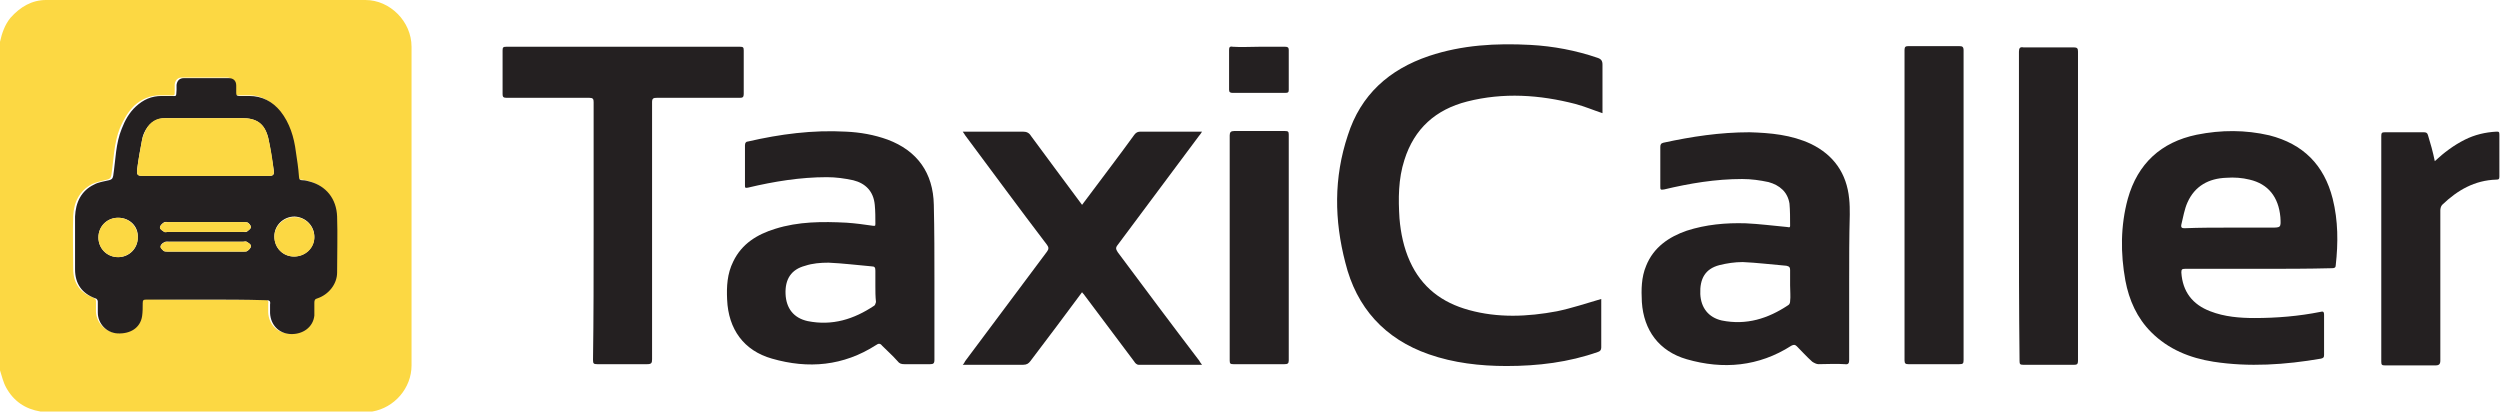 <?xml version="1.0" encoding="utf-8"?>
<!-- Generator: Adobe Illustrator 21.1.0, SVG Export Plug-In . SVG Version: 6.00 Build 0)  -->
<svg version="1.1" id="Lager_1" xmlns="http://www.w3.org/2000/svg" xmlns:xlink="http://www.w3.org/1999/xlink" x="0px" y="0px"
	 viewBox="0 0 406.4 66.9" style="enable-background:new 0 0 406.4 66.9;" xml:space="preserve">
<style type="text/css">
	.st0{fill:#FCD843;}
	.st1{fill:#242021;}
</style>
<g>
	<path class="st0" d="M0,6.8C0.3,5.4,0.8,4,1.7,2.9C3.3,1.1,5.2,0,7.5,0c17.3,0,34.6,0,51.9,0c4,0,7.5,3.5,7.5,7.6
		c0,17.3,0,34.5,0,51.8c0,3.7-2.8,6.9-6.4,7.5c-0.1,0-0.2,0.1-0.4,0.1c-17.8,0-35.6,0-53.3,0c-0.1,0-0.2-0.1-0.2-0.1
		c-2.5-0.4-4.4-1.7-5.6-3.9c-0.5-0.9-0.7-1.9-1-2.8C0,42.4,0,24.6,0,6.8z M33.4,48.7C33.4,48.7,33.4,48.7,33.4,48.7
		c3.2,0,6.4,0,9.5,0c0.6,0,0.8,0.2,0.7,0.7c0,0.5,0,1,0,1.4c0.1,1.9,1.4,3.3,3.3,3.4c2,0.1,3.7-1.1,3.9-3c0.1-0.7,0.1-1.4,0-2.1
		c0-0.4,0.1-0.6,0.5-0.7c1.8-0.6,3.2-2.3,3.2-4.2c0-3,0.1-6.1,0-9.1c-0.1-2.9-1.7-5-4.5-5.7c-0.4-0.1-0.7-0.2-1.1-0.2
		c-0.4-0.1-0.6-0.2-0.6-0.6c-0.1-1.3-0.3-2.6-0.5-4c-0.3-2.4-1-4.6-2.5-6.6c-1.3-1.6-2.9-2.6-5.1-2.5c-0.5,0-1.1,0-1.6,0
		c-0.4,0-0.6-0.1-0.5-0.5c0-0.4,0-0.8,0-1.2c-0.1-0.7-0.5-1.2-1.2-1.2c-2.4,0-4.8,0-7.3,0c-0.7,0-1.1,0.4-1.2,1.1c0,0.3,0,0.5,0,0.8
		c0,1.2,0.1,1-1,1c-0.5,0-0.9,0-1.4,0c-1.6,0-3,0.6-4.2,1.7c-1,1-1.7,2.2-2.3,3.6c-1,2.5-1,5.1-1.4,7.7c-0.1,0.5-0.3,0.6-0.7,0.7
		c-0.8,0.2-1.7,0.4-2.4,0.7c-2.1,1.1-3,3-3.1,5.2c-0.1,2.9,0,5.7,0,8.6c0,2.3,1.1,3.9,3.3,4.7c0.2,0.1,0.4,0.3,0.4,0.5
		c0,0.6,0,1.2,0,1.8c0.1,1.8,1.5,3.2,3.2,3.4c2.1,0.2,3.6-0.9,4-2.8c0.1-0.7,0.1-1.4,0.1-2.1c0-0.5,0.1-0.6,0.6-0.6
		C27,48.7,30.2,48.7,33.4,48.7z"/>
	<path class="st1" d="M260.5,18.4c-1.5-0.5-2.9-1.1-4.4-1.5c-5.8-1.5-11.7-1.9-17.6-0.4c-5.1,1.3-8.6,4.4-10.2,9.5
		c-1,3.1-1,6.3-0.8,9.5c0.2,2.4,0.7,4.8,1.7,7c1.9,4.2,5.2,6.7,9.6,7.9c4.7,1.3,9.5,1.1,14.3,0.2c2.4-0.5,4.8-1.3,7.2-2
		c0,0,0,0.1,0,0.3c0,2.5,0,5.1,0,7.6c0,0.4-0.2,0.6-0.5,0.7c-4.8,1.7-9.8,2.3-14.9,2.3c-4.3,0-8.6-0.5-12.6-1.9
		c-7.2-2.5-11.8-7.6-13.6-14.9c-1.8-6.9-1.9-13.8,0.4-20.7c2.1-6.6,6.7-10.7,13.2-12.9c5.4-1.8,10.9-2.1,16.5-1.8
		c3.7,0.2,7.4,0.9,10.9,2.1c0.6,0.2,0.8,0.5,0.8,1.1C260.5,13.2,260.5,15.8,260.5,18.4z"/>
	<path class="st1" d="M300.6,45.9c0,4.2,0,8.4,0,12.6c0,0.5-0.1,0.8-0.7,0.7c-1.4-0.1-2.9,0-4.3,0c-0.3,0-0.7-0.2-1-0.4
		c-0.9-0.8-1.7-1.7-2.5-2.5c-0.3-0.3-0.5-0.3-0.9-0.1c-5.3,3.4-11.1,3.9-17,2.2c-4.5-1.3-7-4.7-7.3-9.3c-0.1-2-0.1-4,0.7-5.9
		c1.2-3,3.7-4.7,6.6-5.7c3.1-1,6.3-1.3,9.6-1.2c2.2,0.1,4.5,0.4,6.7,0.6c0.2,0,0.5,0.2,0.5-0.2c0-1.2,0-2.5-0.1-3.6
		c-0.3-1.9-1.6-3-3.4-3.5c-1.4-0.3-2.8-0.5-4.3-0.5c-4.3,0-8.5,0.7-12.7,1.7c-0.6,0.1-0.6,0-0.6-0.5c0-2.1,0-4.3,0-6.4
		c0-0.4,0.1-0.6,0.5-0.7c4.6-1,9.2-1.7,14-1.7c3.4,0.1,6.8,0.4,10,1.9c3.7,1.8,5.8,4.8,6.2,8.9c0.1,0.9,0.1,1.7,0.1,2.6
		C300.6,38.5,300.6,42.2,300.6,45.9z M291,46.4c0-0.8,0-1.7,0-2.5c0-0.4-0.1-0.6-0.6-0.7c-2.4-0.2-4.8-0.5-7.1-0.6
		c-1.3,0-2.6,0.2-3.8,0.5c-2.3,0.6-3.2,2.2-3.1,4.7c0.1,2.2,1.3,3.8,3.5,4.3c4,0.8,7.5-0.3,10.8-2.5c0.2-0.1,0.3-0.4,0.3-0.6
		C291.1,48.2,291,47.3,291,46.4z"/>
	<path class="st1" d="M151.9,45.8c0,4.2,0,8.5,0,12.7c0,0.6-0.2,0.7-0.7,0.7c-1.4,0-2.8,0-4.2,0c-0.5,0-0.8-0.1-1.1-0.5
		c-0.8-0.9-1.7-1.7-2.5-2.5c-0.3-0.4-0.6-0.4-1-0.1c-5.3,3.4-11,3.9-16.9,2.2c-4.6-1.3-7.1-4.8-7.3-9.6c-0.1-2.1,0-4.2,1-6.2
		c1.4-2.9,3.9-4.4,6.8-5.3c3.8-1.2,7.7-1.2,11.6-1c1.5,0.1,2.9,0.3,4.3,0.5c0.3,0,0.4,0.1,0.4-0.3c0-1,0-2.1-0.1-3.1
		c-0.2-2.2-1.5-3.5-3.5-4c-1.4-0.3-2.8-0.5-4.3-0.5c-4.3,0-8.6,0.7-12.8,1.7c-0.5,0.1-0.5,0-0.5-0.4c0-2.2,0-4.4,0-6.5
		c0-0.4,0.2-0.6,0.5-0.6c5.2-1.2,10.5-1.9,15.9-1.6c2.3,0.1,4.6,0.5,6.8,1.3c4.8,1.8,7.4,5.4,7.5,10.6
		C151.9,37.5,151.9,41.7,151.9,45.8C151.9,45.8,151.9,45.8,151.9,45.8z M142.3,46.5c0-0.8,0-1.7,0-2.5c0-0.5-0.1-0.7-0.6-0.7
		c-2.3-0.2-4.7-0.5-7-0.6c-1.3,0-2.6,0.1-3.8,0.5c-2.3,0.6-3.3,2.2-3.2,4.6c0.1,2.3,1.3,3.9,3.6,4.4c4,0.8,7.5-0.3,10.8-2.5
		c0.2-0.1,0.2-0.4,0.3-0.6C142.3,48.2,142.3,47.3,142.3,46.5z"/>
	<path class="st1" d="M367.2,43.7c-4,0-8,0-12,0c-0.5,0-0.6,0.1-0.6,0.6c0.2,3.1,1.8,5.2,4.7,6.3c2.3,0.9,4.8,1.1,7.2,1.1
		c3.6,0,7.2-0.3,10.7-1c0.4-0.1,0.6-0.1,0.6,0.5c0,2.2,0,4.4,0,6.5c0,0.4-0.1,0.5-0.5,0.6c-5.8,1-11.7,1.4-17.5,0.5
		c-3.8-0.6-7.3-2-10.1-4.8c-2.3-2.3-3.6-5.2-4.2-8.4c-0.8-4.4-0.8-8.9,0.4-13.3c1.6-5.7,5.4-9.2,11.2-10.4c4-0.8,7.9-0.8,11.8,0.1
		c5.5,1.4,8.9,4.8,10.3,10.3c0.9,3.6,0.9,7.2,0.5,10.8c0,0.4-0.2,0.5-0.6,0.5C375.2,43.7,371.2,43.7,367.2,43.7z M362.7,37
		c2.2,0,4.4,0,6.5,0c1.6,0,1.6,0,1.5-1.7c-0.3-3.3-2-5.4-5-6.1c-1.2-0.3-2.5-0.4-3.8-0.3c-2.8,0.1-5.1,1.3-6.3,4
		c-0.5,1.1-0.7,2.4-1,3.6c-0.1,0.5,0.1,0.6,0.5,0.6C357.6,37,360.1,37,362.7,37z"/>
	<path class="st1" d="M96.5,37.6c0-7,0-14,0-21c0-0.5-0.1-0.7-0.7-0.7c-4.5,0-9,0-13.5,0c-0.5,0-0.6-0.2-0.6-0.6c0-2.4,0-4.7,0-7.1
		c0-0.5,0.1-0.6,0.6-0.6c12.7,0,25.3,0,38,0c0.5,0,0.6,0.1,0.6,0.6c0,2.4,0,4.7,0,7.1c0,0.5-0.2,0.6-0.6,0.6c-4.5,0-9,0-13.5,0
		c-0.6,0-0.8,0.1-0.8,0.7c0,13.9,0,27.9,0,41.8c0,0.6-0.1,0.8-0.8,0.8c-2.7,0-5.4,0-8.1,0c-0.6,0-0.7-0.1-0.7-0.7
		C96.5,51.6,96.5,44.6,96.5,37.6z"/>
	<path class="st1" d="M195.4,59.3c-3.5,0-6.9,0-10.3,0c-0.3,0-0.6-0.3-0.7-0.5c-2.7-3.6-5.4-7.2-8.1-10.8c-0.1-0.2-0.3-0.3-0.4-0.5
		c-2.8,3.8-5.6,7.5-8.4,11.2c-0.3,0.4-0.6,0.6-1.2,0.6c-3,0-6.1,0-9.1,0c-0.2,0-0.4,0-0.7,0c0.2-0.2,0.3-0.4,0.4-0.6
		c4.4-5.9,8.9-11.9,13.3-17.8c0.3-0.4,0.3-0.7,0-1.1c-4.5-5.9-8.9-11.9-13.3-17.8c-0.1-0.2-0.2-0.3-0.4-0.6c0.3,0,0.5,0,0.7,0
		c3,0,6.1,0,9.1,0c0.6,0,1,0.2,1.3,0.7c2.7,3.7,5.5,7.4,8.3,11.2c0.2-0.3,0.4-0.5,0.6-0.8c2.6-3.5,5.3-7,7.9-10.6
		c0.3-0.4,0.6-0.5,1-0.5c3.1,0,6.2,0,9.3,0c0.2,0,0.4,0,0.7,0c-0.2,0.3-0.3,0.5-0.5,0.7c-4.4,5.9-8.8,11.8-13.2,17.7
		c-0.4,0.5-0.3,0.7,0,1.2c4.4,5.9,8.8,11.8,13.3,17.7C195,58.8,195.2,59,195.4,59.3z"/>
	<path class="st1" d="M319.2,33.5c0,8.3,0,16.7,0,25c0,0.6-0.1,0.7-0.7,0.7c-2.8,0-5.5,0-8.3,0c-0.4,0-0.6-0.1-0.6-0.6
		c0-16.8,0-33.7,0-50.5c0-0.5,0.2-0.6,0.6-0.6c2.8,0,5.5,0,8.3,0c0.5,0,0.7,0.1,0.7,0.7C319.2,16.7,319.2,25.1,319.2,33.5z"/>
	<path class="st1" d="M328.2,33.4c0-8.3,0-16.7,0-25c0-0.6,0.2-0.8,0.7-0.7c2.7,0,5.4,0,8.2,0c0.6,0,0.7,0.2,0.7,0.7
		c0,16.8,0,33.5,0,50.3c0,0.5-0.2,0.6-0.6,0.6c-2.8,0-5.5,0-8.3,0c-0.5,0-0.6-0.1-0.6-0.6C328.2,50.2,328.2,41.8,328.2,33.4z"/>
	<path class="st1" d="M395.8,26.2c1.5-1.4,3.1-2.6,4.9-3.5c1.6-0.8,3.3-1.2,5.1-1.3c0.4,0,0.5,0,0.5,0.5c0,2.3,0,4.5,0,6.8
		c0,0.4-0.1,0.5-0.5,0.5c-3.5,0.1-6.3,1.7-8.8,4.1c-0.2,0.2-0.3,0.6-0.3,0.9c0,8.1,0,16.2,0,24.4c0,0.6-0.2,0.8-0.8,0.8
		c-2.7,0-5.5,0-8.2,0c-0.5,0-0.6-0.1-0.6-0.6c0-12.2,0-24.5,0-36.7c0-0.5,0.1-0.6,0.6-0.6c2.1,0,4.2,0,6.3,0c0.4,0,0.6,0.1,0.7,0.5
		C395.1,23.3,395.5,24.7,395.8,26.2z"/>
	<path class="st1" d="M199.9,40.3c0-6.1,0-12.2,0-18.3c0-0.5,0.2-0.7,0.7-0.7c2.8,0,5.5,0,8.3,0c0.5,0,0.6,0.1,0.6,0.6
		c0,12.2,0,24.4,0,36.7c0,0.5-0.2,0.6-0.7,0.6c-2.8,0-5.5,0-8.3,0c-0.5,0-0.6-0.1-0.6-0.6C199.9,52.5,199.9,46.4,199.9,40.3z"/>
	<path class="st1" d="M204.7,7.6c1.4,0,2.8,0,4.2,0c0.4,0,0.6,0.1,0.6,0.5c0,2.2,0,4.4,0,6.5c0,0.4-0.1,0.5-0.6,0.5
		c-2.8,0-5.7,0-8.5,0c-0.4,0-0.6-0.1-0.6-0.5c0-2.2,0-4.4,0-6.5c0-0.4,0.1-0.6,0.6-0.5C201.8,7.7,203.2,7.6,204.7,7.6z"/>
	<path class="st1" d="M33.4,48.7c-3.2,0-6.4,0-9.6,0c-0.5,0-0.6,0.1-0.6,0.6c0,0.7,0,1.4-0.1,2.1c-0.3,1.9-1.9,2.9-4,2.8
		c-1.8-0.1-3.2-1.6-3.2-3.4c0-0.6,0-1.2,0-1.8c0-0.2-0.2-0.5-0.4-0.5c-2.2-0.8-3.3-2.4-3.3-4.7c0-2.9,0-5.7,0-8.6
		c0.1-2.3,1-4.2,3.1-5.2c0.7-0.4,1.6-0.5,2.4-0.7c0.4-0.1,0.6-0.2,0.7-0.7c0.4-2.6,0.4-5.3,1.4-7.7c0.5-1.3,1.2-2.6,2.3-3.6
		c1.2-1.1,2.5-1.7,4.2-1.7c0.5,0,0.9,0,1.4,0c1.1,0,0.9,0.2,1-1c0-0.3,0-0.5,0-0.8c0.1-0.7,0.5-1.1,1.2-1.1c2.4,0,4.8,0,7.3,0
		c0.7,0,1.2,0.4,1.2,1.2c0,0.4,0,0.8,0,1.2c0,0.4,0.1,0.5,0.5,0.5c0.5,0,1.1,0,1.6,0c2.1,0,3.8,0.9,5.1,2.5c1.5,1.9,2.2,4.2,2.5,6.6
		c0.2,1.3,0.4,2.6,0.5,4c0,0.5,0.2,0.6,0.6,0.6c0.4,0,0.7,0.1,1.1,0.2c2.7,0.7,4.4,2.8,4.5,5.7c0.1,3,0,6.1,0,9.1
		c0,1.9-1.4,3.6-3.2,4.2c-0.4,0.1-0.5,0.3-0.5,0.7c0,0.7,0,1.4,0,2.1c-0.2,1.9-1.9,3.1-3.9,3c-1.9-0.1-3.2-1.5-3.3-3.4
		c0-0.5,0-1,0-1.4c0.1-0.6-0.1-0.7-0.7-0.7C39.8,48.7,36.6,48.7,33.4,48.7C33.4,48.7,33.4,48.7,33.4,48.7z M33.4,28.6
		c3.4,0,6.9,0,10.3,0c0.7,0,0.9-0.2,0.8-0.9c-0.3-1.8-0.5-3.5-0.9-5.3c-0.6-2.3-1.9-3.2-4.3-3.2c-0.1,0-0.3,0-0.4,0
		c-4,0-7.9,0-11.9,0c-1.5,0-2.6,0.7-3.3,1.9c-0.3,0.5-0.5,1-0.6,1.6c-0.3,1.6-0.6,3.2-0.8,4.8c-0.1,0.9,0,1.1,1,1.1
		C26.7,28.6,30.1,28.6,33.4,28.6z M19.2,35.4c-1.8,0-3.2,1.4-3.2,3.2c0,1.8,1.4,3.2,3.2,3.2c1.8,0,3.2-1.4,3.2-3.2
		C22.5,36.8,21.1,35.4,19.2,35.4z M47.8,41.7c1.8,0,3.3-1.4,3.3-3.2c0-1.8-1.4-3.2-3.2-3.3c-1.8,0-3.3,1.4-3.3,3.2
		C44.6,40.3,46,41.7,47.8,41.7z M33.4,37.7c2,0,4.1,0,6.1,0c0.2,0,0.5,0.1,0.7-0.1c0.2-0.2,0.6-0.4,0.6-0.7c0-0.2-0.3-0.6-0.5-0.7
		c-0.2-0.1-0.5-0.1-0.8-0.1c-4,0-8.1,0-12.1,0c-0.3,0-0.6-0.1-0.8,0.1c-0.3,0.2-0.6,0.5-0.6,0.8c0,0.2,0.4,0.5,0.7,0.7
		c0.1,0.1,0.4,0,0.6,0C29.3,37.7,31.4,37.7,33.4,37.7z M33.5,39.3c-2,0-4,0-5.9,0c-0.3,0-0.7-0.1-0.9,0.1c-0.3,0.1-0.6,0.4-0.6,0.7
		c0,0.2,0.3,0.5,0.5,0.7c0.2,0.1,0.5,0.1,0.7,0.1c4.1,0,8.2,0,12.3,0c0.2,0,0.5,0,0.6-0.1c0.3-0.2,0.6-0.5,0.6-0.8
		c0-0.3-0.4-0.5-0.7-0.7c-0.2-0.1-0.4,0-0.6,0C37.5,39.3,35.5,39.3,33.5,39.3z"/>
	<path class="st0" d="M33.4,28.6c-3.4,0-6.7,0-10.1,0c-0.9,0-1.1-0.1-1-1.1c0.2-1.6,0.5-3.2,0.8-4.8c0.1-0.5,0.4-1.1,0.6-1.6
		c0.7-1.3,1.8-2,3.3-1.9c4,0,7.9,0,11.9,0c0.1,0,0.3,0,0.4,0c2.4,0,3.7,0.8,4.3,3.2c0.4,1.7,0.7,3.5,0.9,5.3
		c0.1,0.7-0.1,0.9-0.8,0.9C40.3,28.6,36.9,28.6,33.4,28.6z"/>
	<path class="st0" d="M19.2,35.4c1.8,0,3.2,1.4,3.2,3.2c0,1.8-1.5,3.2-3.2,3.2c-1.8,0-3.2-1.4-3.2-3.2C16,36.8,17.4,35.4,19.2,35.4z
		"/>
	<path class="st0" d="M47.8,41.7c-1.8,0-3.2-1.4-3.2-3.2c0-1.8,1.5-3.2,3.3-3.2c1.8,0,3.2,1.5,3.2,3.3
		C51.1,40.3,49.7,41.7,47.8,41.7z"/>
	<path class="st0" d="M33.4,37.7c-2,0-4.1,0-6.1,0c-0.2,0-0.4,0.1-0.6,0c-0.3-0.2-0.7-0.4-0.7-0.7c0-0.3,0.3-0.6,0.6-0.8
		c0.2-0.1,0.5-0.1,0.8-0.1c4,0,8.1,0,12.1,0c0.3,0,0.6,0,0.8,0.1c0.2,0.2,0.5,0.5,0.5,0.7c0,0.2-0.3,0.5-0.6,0.7
		c-0.2,0.1-0.5,0.1-0.7,0.1C37.5,37.7,35.5,37.7,33.4,37.7z"/>
	<path class="st0" d="M33.5,39.3c2,0,4,0,6,0c0.2,0,0.5-0.1,0.6,0c0.3,0.2,0.7,0.4,0.7,0.7c0,0.2-0.3,0.6-0.6,0.8
		c-0.1,0.1-0.4,0.1-0.6,0.1c-4.1,0-8.2,0-12.3,0c-0.2,0-0.5,0-0.7-0.1c-0.2-0.2-0.6-0.5-0.5-0.7c0-0.3,0.4-0.6,0.6-0.7
		c0.2-0.1,0.6-0.1,0.9-0.1C29.6,39.3,31.6,39.3,33.5,39.3z"/>
</g>
</svg>
